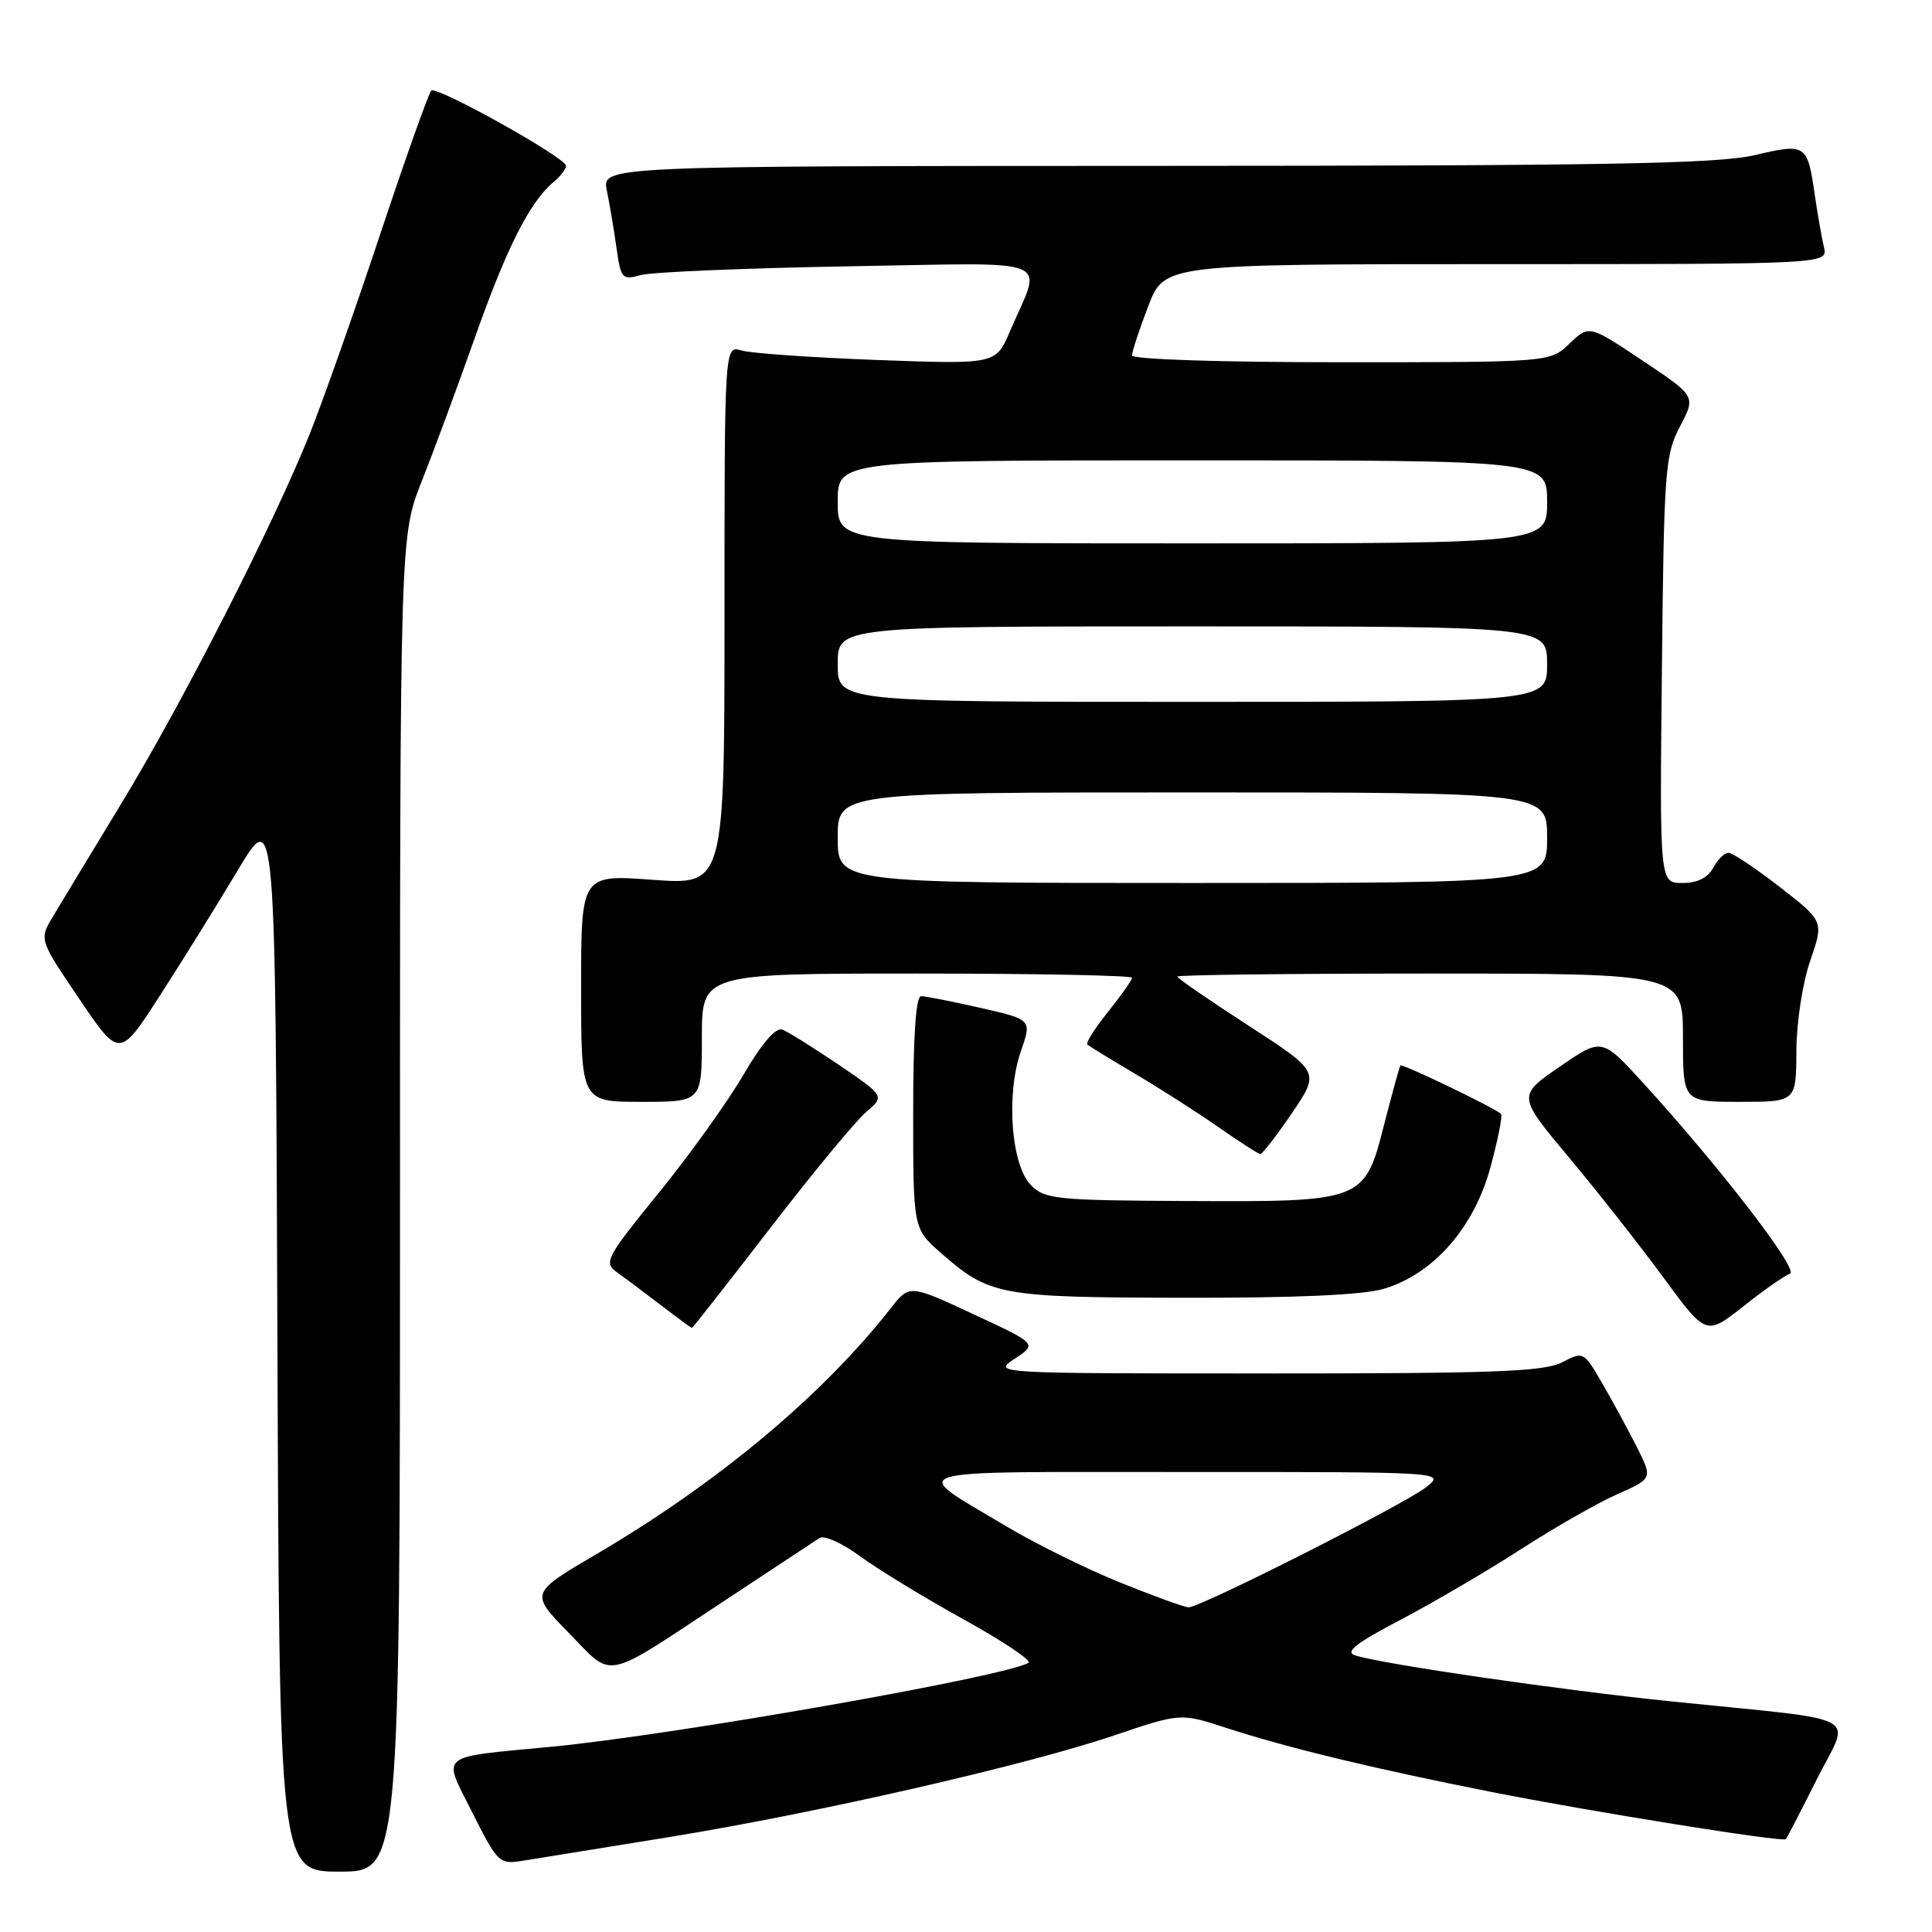 <?xml version="1.0" encoding="UTF-8" standalone="no"?>
<!DOCTYPE svg PUBLIC "-//W3C//DTD SVG 1.1//EN" "http://www.w3.org/Graphics/SVG/1.1/DTD/svg11.dtd" >
<svg xmlns="http://www.w3.org/2000/svg" xmlns:xlink="http://www.w3.org/1999/xlink" version="1.1" viewBox="0 0 256 256">
 <g >
 <path fill="currentColor"
d=" M 53.00 159.53 C 53.00 71.05 53.00 71.05 55.88 63.78 C 57.47 59.77 60.66 51.14 62.98 44.58 C 67.16 32.76 70.22 26.73 73.36 24.11 C 74.26 23.37 75.00 22.40 75.00 21.97 C 75.00 20.91 57.91 11.37 57.15 12.00 C 56.82 12.28 53.78 20.82 50.39 31.00 C 47.01 41.17 42.80 53.10 41.04 57.50 C 36.23 69.51 24.27 92.98 16.06 106.50 C 12.05 113.10 7.97 119.85 6.98 121.50 C 5.19 124.50 5.19 124.50 10.51 132.37 C 15.84 140.23 15.84 140.23 21.22 131.87 C 24.19 127.27 28.84 119.78 31.56 115.23 C 36.50 106.96 36.50 106.96 36.76 177.48 C 37.01 248.00 37.01 248.00 45.01 248.00 C 53.00 248.00 53.00 248.00 53.00 159.53 Z  M 88.50 243.45 C 108.11 240.27 135.84 233.94 147.64 229.95 C 156.43 226.98 156.43 226.98 162.47 228.95 C 170.62 231.60 181.91 234.33 197.50 237.42 C 210.84 240.06 236.20 244.13 236.63 243.70 C 236.77 243.57 238.62 239.99 240.74 235.76 C 245.21 226.87 247.54 228.12 221.50 225.45 C 206.86 223.95 183.40 220.54 179.60 219.36 C 178.14 218.91 179.56 217.79 185.60 214.62 C 189.94 212.34 197.12 208.13 201.55 205.27 C 205.98 202.41 211.71 199.13 214.30 197.99 C 218.99 195.91 218.99 195.91 216.87 191.70 C 215.70 189.39 213.64 185.60 212.29 183.27 C 209.85 179.07 209.81 179.05 206.97 180.52 C 204.59 181.75 197.92 182.00 167.80 181.99 C 131.50 181.99 131.50 181.99 134.47 180.03 C 137.44 178.07 137.44 178.07 128.97 174.13 C 120.50 170.19 120.50 170.19 118.03 173.35 C 108.95 184.93 95.11 196.49 79.00 205.95 C 70.22 211.10 70.22 211.10 75.36 216.36 C 81.38 222.52 79.69 222.87 96.00 212.10 C 102.33 207.93 107.99 204.19 108.60 203.79 C 109.20 203.39 111.63 204.49 113.99 206.23 C 116.36 207.96 122.53 211.73 127.71 214.59 C 132.89 217.46 136.75 220.04 136.27 220.33 C 133.32 222.15 89.13 229.93 73.00 231.46 C 57.83 232.91 58.60 232.26 62.56 240.12 C 65.96 246.88 66.16 247.06 69.28 246.56 C 71.05 246.27 79.70 244.87 88.50 243.45 Z  M 237.18 168.77 C 238.45 168.35 227.91 154.66 217.73 143.50 C 212.25 137.50 212.25 137.50 206.66 141.35 C 201.07 145.20 201.07 145.20 207.88 153.35 C 211.63 157.83 217.26 164.99 220.39 169.25 C 226.07 176.99 226.07 176.99 231.01 173.09 C 233.72 170.94 236.50 169.00 237.18 168.77 Z  M 102.04 162.75 C 107.66 155.46 113.37 148.54 114.75 147.37 C 117.24 145.24 117.24 145.24 111.14 141.09 C 107.78 138.82 104.43 136.72 103.68 136.43 C 102.80 136.09 100.97 138.21 98.48 142.46 C 96.37 146.07 91.32 153.11 87.25 158.11 C 80.38 166.55 79.98 167.30 81.67 168.52 C 82.68 169.24 85.30 171.20 87.50 172.89 C 89.70 174.57 91.58 175.96 91.67 175.97 C 91.76 175.99 96.43 170.04 102.04 162.75 Z  M 183.38 170.77 C 189.94 168.81 195.33 162.66 197.49 154.67 C 198.49 150.99 199.12 147.81 198.90 147.60 C 197.99 146.77 185.78 140.89 185.56 141.18 C 185.43 141.36 184.47 144.87 183.41 148.99 C 180.80 159.22 180.72 159.26 157.18 159.14 C 140.05 159.06 138.45 158.90 136.62 157.06 C 133.99 154.43 133.27 145.06 135.27 139.30 C 136.73 135.10 136.73 135.10 129.92 133.55 C 126.17 132.70 122.63 132.00 122.05 132.00 C 121.36 132.00 121.00 137.29 121.00 147.40 C 121.00 162.79 121.00 162.79 124.67 166.02 C 131.11 171.67 132.45 171.92 156.88 171.96 C 171.81 171.99 180.64 171.59 183.38 170.77 Z  M 171.20 147.48 C 174.89 142.03 174.89 142.03 165.45 135.91 C 160.25 132.55 156.00 129.62 156.00 129.40 C 156.00 129.18 171.07 129.00 189.50 129.00 C 223.00 129.00 223.00 129.00 223.00 137.50 C 223.00 146.00 223.00 146.00 230.50 146.00 C 238.00 146.00 238.00 146.00 238.03 139.25 C 238.05 135.43 238.85 130.24 239.87 127.28 C 241.67 122.07 241.67 122.07 235.83 117.53 C 232.62 115.04 229.56 113.00 229.03 113.00 C 228.50 113.00 227.59 113.90 227.00 115.00 C 226.29 116.32 224.91 117.00 222.92 117.00 C 219.91 117.00 219.91 117.00 220.21 88.75 C 220.48 62.26 220.63 60.25 222.61 56.50 C 224.72 52.50 224.72 52.50 217.64 47.78 C 210.56 43.05 210.56 43.05 207.97 45.53 C 205.39 48.00 205.39 48.00 177.70 48.00 C 161.70 48.00 150.00 47.62 150.00 47.09 C 150.00 46.59 150.96 43.66 152.14 40.59 C 154.28 35.00 154.28 35.00 198.25 35.00 C 242.22 35.00 242.22 35.00 241.68 32.75 C 241.39 31.51 240.85 28.44 240.48 25.92 C 239.50 19.07 239.32 18.95 232.49 20.56 C 227.63 21.70 212.68 21.97 153.12 21.98 C 79.75 22.00 79.75 22.00 80.41 25.25 C 80.78 27.04 81.35 30.45 81.69 32.84 C 82.26 36.94 82.44 37.14 84.90 36.45 C 86.33 36.05 98.68 35.53 112.34 35.29 C 140.48 34.82 138.12 33.87 133.83 43.89 C 131.95 48.28 131.95 48.28 116.23 47.70 C 107.58 47.38 99.49 46.81 98.25 46.44 C 96.00 45.77 96.00 45.77 96.00 81.52 C 96.00 117.27 96.00 117.27 86.50 116.58 C 77.00 115.88 77.00 115.88 77.00 130.94 C 77.00 146.00 77.00 146.00 85.00 146.00 C 93.00 146.00 93.00 146.00 93.00 137.50 C 93.00 129.00 93.00 129.00 121.50 129.00 C 137.18 129.00 150.00 129.25 150.00 129.56 C 150.00 129.87 148.57 131.89 146.83 134.06 C 145.09 136.23 143.85 138.18 144.08 138.40 C 144.31 138.62 147.20 140.39 150.50 142.34 C 153.80 144.29 158.75 147.46 161.50 149.39 C 164.25 151.31 166.72 152.90 167.00 152.91 C 167.28 152.92 169.16 150.47 171.20 147.48 Z  M 148.37 209.67 C 143.90 207.86 137.15 204.52 133.37 202.26 C 120.31 194.45 118.28 195.06 157.00 195.05 C 191.50 195.04 191.50 195.04 189.00 197.04 C 186.22 199.26 159.04 213.01 157.49 212.98 C 156.94 212.97 152.84 211.48 148.37 209.67 Z  M 111.00 111.00 C 111.00 105.00 111.00 105.00 158.00 105.00 C 205.00 105.00 205.00 105.00 205.00 111.00 C 205.00 117.00 205.00 117.00 158.00 117.00 C 111.00 117.00 111.00 117.00 111.00 111.00 Z  M 111.00 88.00 C 111.00 83.00 111.00 83.00 158.00 83.00 C 205.00 83.00 205.00 83.00 205.00 88.00 C 205.00 93.00 205.00 93.00 158.00 93.00 C 111.00 93.00 111.00 93.00 111.00 88.00 Z  M 111.00 66.50 C 111.00 61.00 111.00 61.00 158.00 61.00 C 205.00 61.00 205.00 61.00 205.00 66.50 C 205.00 72.00 205.00 72.00 158.00 72.00 C 111.00 72.00 111.00 72.00 111.00 66.50 Z "/>
</g>
</svg>